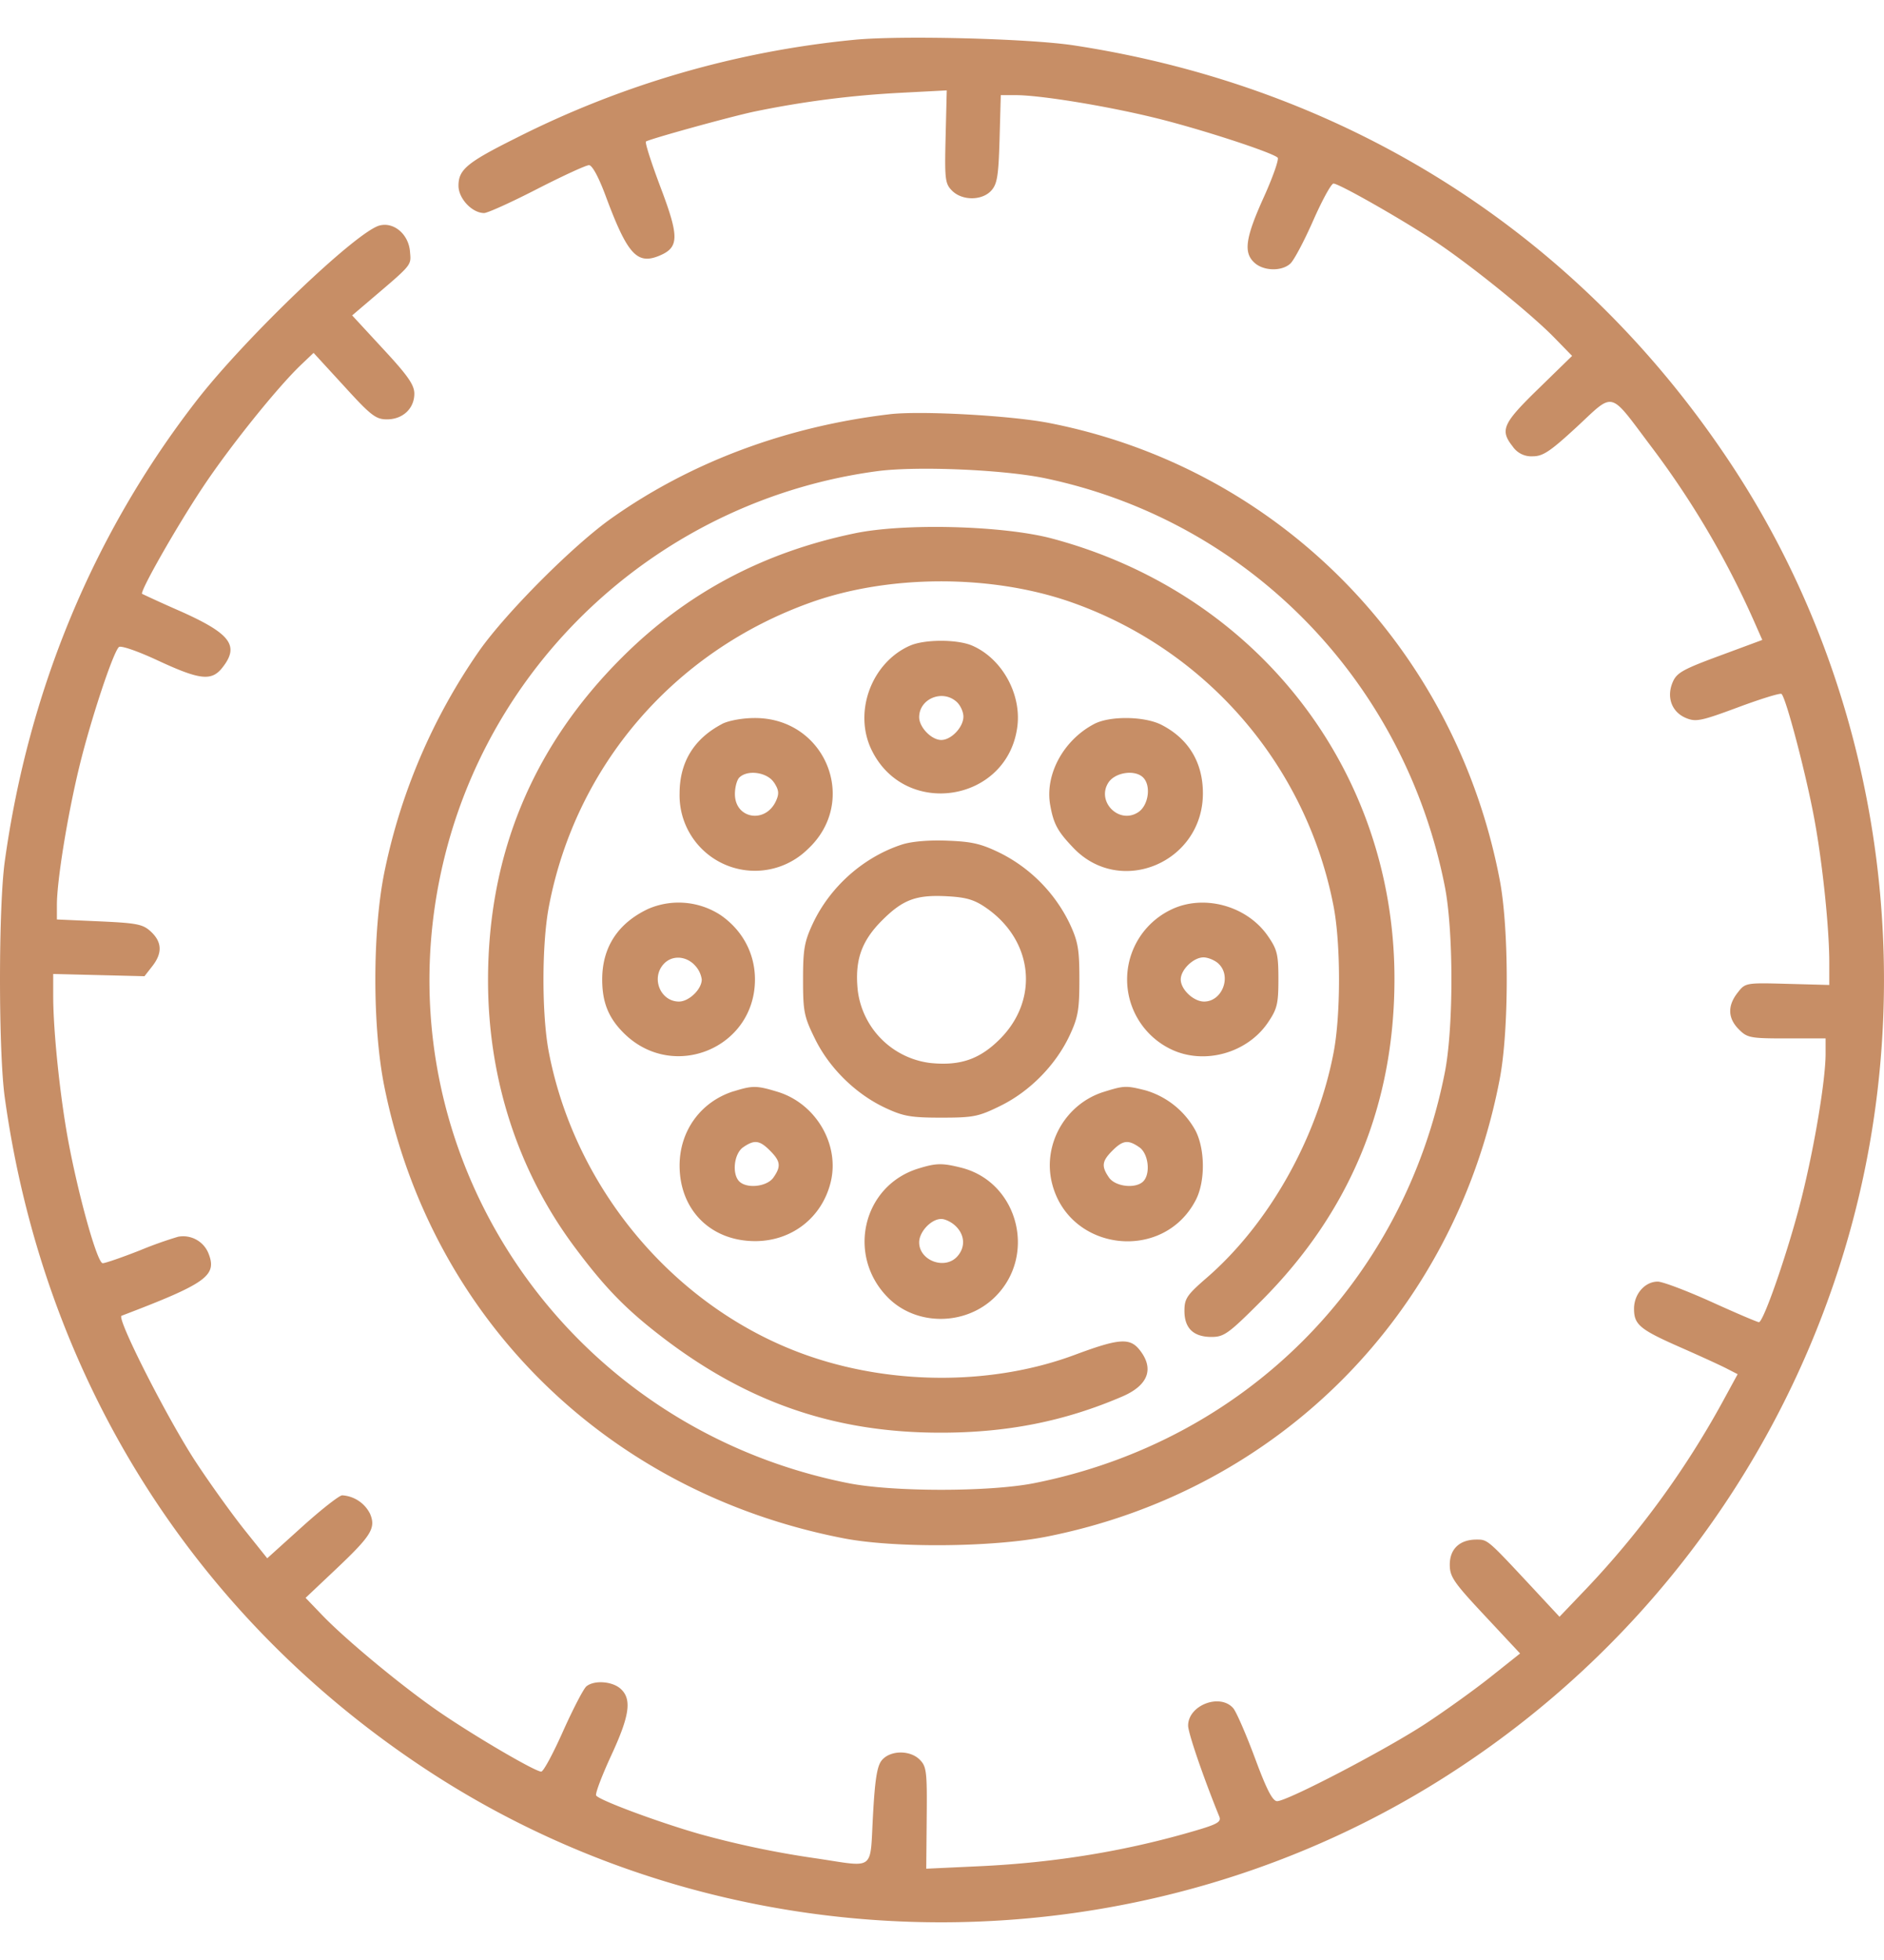 <?xml version="1.0" encoding="utf-8"?><svg width="25" height="26" fill="none" xmlns="http://www.w3.org/2000/svg" viewBox="0 0 25 26"><path fill-rule="evenodd" clip-rule="evenodd" d="M11.316.53a12.637 12.637 0 00-4.474 1.304c-.645.322-.758.416-.758.63 0 .17.181.362.34.362.046 0 .362-.143.702-.318.34-.174.65-.317.69-.317.042 0 .127.156.219.403.288.776.416.92.71.8.268-.11.271-.247.02-.91-.122-.324-.21-.597-.193-.607.06-.036 1.063-.314 1.42-.393a12.782 12.782 0 011.96-.253l.611-.032-.015.615c-.014.567-.007.623.086.716.134.134.398.133.52-.002.079-.087.096-.196.11-.685l.016-.581h.198c.324 0 1.196.142 1.843.3.582.141 1.552.456 1.633.529.02.02-.062.255-.184.525-.245.541-.272.736-.123.87.121.11.36.116.475.011.048-.043.184-.3.303-.57.119-.27.24-.492.27-.492.076 0 .961.505 1.381.789.472.318 1.25.948 1.548 1.254l.237.243-.445.434c-.477.464-.515.55-.343.768a.299.299 0 00.265.13c.138 0 .233-.065.59-.394.498-.463.42-.483.97.248a11.715 11.715 0 011.37 2.317l.117.265-.564.209c-.493.182-.573.227-.626.354-.084.2-.01.395.178.473.13.054.2.04.687-.141.298-.111.558-.192.579-.179.056.035.326 1.058.437 1.662.109.588.198 1.447.198 1.906v.293l-.556-.015c-.554-.015-.558-.014-.66.117-.137.174-.131.34.016.487.112.113.153.12.636.12h.515v.202c0 .345-.144 1.212-.315 1.9-.167.674-.507 1.662-.57 1.662-.02 0-.304-.121-.63-.269-.328-.148-.648-.269-.713-.269-.17 0-.314.165-.314.36 0 .212.076.275.627.517.25.11.521.234.602.276l.146.075-.205.376a11.902 11.902 0 01-1.793 2.459l-.366.383-.373-.401c-.584-.626-.58-.623-.728-.623-.223 0-.355.124-.355.333 0 .16.052.236.467.679l.466.499-.381.303c-.21.168-.601.449-.87.626-.523.344-1.838 1.03-1.973 1.03-.06 0-.14-.154-.295-.574-.118-.316-.247-.613-.288-.66-.177-.201-.598-.038-.598.232 0 .097.203.689.414 1.207.028.068-.025.1-.3.181-.924.274-1.882.432-2.903.478l-.686.032.006-.674c.006-.616-.002-.682-.093-.773-.13-.13-.394-.125-.504.01-.062.077-.09.256-.116.737-.041.74.036.681-.746.564a12.334 12.334 0 01-1.55-.323c-.56-.16-1.356-.457-1.378-.514-.011-.03.08-.268.202-.532.244-.527.275-.745.123-.882-.111-.1-.35-.117-.454-.032-.038.032-.177.3-.309.594-.131.295-.261.537-.29.537-.077.002-.873-.463-1.345-.786-.483-.33-1.242-.957-1.562-1.29l-.22-.229.396-.374c.476-.45.539-.55.46-.74a.443.443 0 00-.37-.246c-.038 0-.278.188-.533.418l-.462.417-.304-.38c-.167-.21-.456-.612-.642-.895-.375-.57-1.058-1.914-.987-1.942 1.138-.434 1.275-.533 1.149-.838a.362.362 0 00-.399-.21 5.347 5.347 0 00-.51.182c-.237.093-.457.169-.49.169-.072 0-.321-.889-.46-1.638-.108-.588-.197-1.447-.197-1.906v-.293l.605.015.606.015.103-.132c.136-.173.131-.32-.016-.458-.107-.1-.181-.115-.685-.138l-.564-.025v-.194c0-.322.142-1.195.3-1.843.149-.61.442-1.497.522-1.576.024-.025.25.053.52.179.558.259.711.275.854.093.23-.291.111-.45-.562-.75a19.391 19.391 0 01-.503-.228c-.036-.025.453-.885.802-1.41.357-.538.989-1.325 1.305-1.627l.168-.16.404.44c.357.392.422.442.57.442.21 0 .363-.144.363-.341 0-.116-.086-.24-.413-.592l-.412-.446.229-.195c.58-.494.554-.463.538-.656-.02-.225-.212-.39-.402-.342-.305.077-1.789 1.496-2.433 2.328C1.242 7.078.378 9.155.063 11.429c-.084.609-.084 2.52 0 3.128.516 3.725 2.503 6.888 5.606 8.925 4.11 2.698 9.563 2.69 13.675-.02a12.555 12.555 0 005.033-6.567c1.183-3.576.66-7.6-1.392-10.717-2.014-3.06-5.082-5.018-8.735-5.576C13.645.51 11.917.467 11.316.53zm.49 4.965c-1.376.163-2.64.636-3.692 1.38-.505.357-1.389 1.242-1.751 1.753a7.902 7.902 0 00-1.266 2.96c-.155.782-.155 2.028 0 2.81.616 3.091 2.96 5.4 6.097 6.008.674.131 1.984.12 2.7-.023 3.086-.614 5.413-2.966 6.007-6.07.124-.646.124-1.994 0-2.64-.59-3.087-2.94-5.469-5.98-6.062-.507-.099-1.708-.165-2.116-.116zm2.066.85c2.688.565 4.76 2.681 5.3 5.413.117.59.117 1.88 0 2.47-.55 2.785-2.655 4.89-5.446 5.446-.592.118-1.88.118-2.472 0-3.897-.776-6.322-4.586-5.335-8.383.694-2.67 2.959-4.668 5.715-5.04.525-.071 1.683-.022 2.238.094zm-2.531.73c-1.215.252-2.23.792-3.082 1.641-1.188 1.182-1.783 2.612-1.783 4.288 0 1.3.394 2.52 1.138 3.524.398.536.673.822 1.135 1.18 1.146.89 2.32 1.298 3.734 1.297.885 0 1.648-.152 2.412-.481.342-.148.424-.368.228-.616-.13-.165-.274-.154-.857.063-1.06.396-2.364.408-3.487.032-1.763-.59-3.14-2.185-3.497-4.05-.094-.491-.094-1.427.001-1.925.355-1.871 1.663-3.39 3.478-4.037 1.03-.367 2.367-.373 3.421-.014a5.349 5.349 0 013.515 4.05c.095.5.095 1.432 0 1.932-.216 1.135-.858 2.276-1.685 2.992-.263.228-.295.276-.295.439 0 .23.12.345.36.345.166 0 .227-.045.659-.477 1.18-1.181 1.768-2.604 1.768-4.275 0-2.77-1.826-5.116-4.547-5.84-.647-.171-1.955-.206-2.616-.068zm.733 1.49c-.51.226-.752.88-.509 1.382.445.918 1.816.692 1.936-.319.051-.435-.214-.9-.606-1.066-.2-.083-.63-.082-.82.003zm.62.745c.05.045.09.133.09.196 0 .14-.161.31-.294.31-.13 0-.293-.169-.293-.302 0-.246.31-.373.497-.204zm-3.113.294c-.373.196-.563.507-.563.92a1 1 0 001.698.743c.69-.636.24-1.749-.706-1.742-.16 0-.347.035-.43.079zm4.938 0c-.408.214-.656.672-.583 1.077.045.25.098.348.308.567.624.653 1.718.192 1.718-.724 0-.41-.19-.724-.548-.908-.225-.116-.687-.122-.895-.012zm-4.248.776c.065.1.07.148.026.245-.14.306-.545.238-.545-.092 0-.088.026-.186.058-.218.109-.109.371-.071.46.065zm4.898-.066c.109.109.071.371-.065.46-.253.167-.56-.141-.395-.394.09-.136.352-.174.46-.066zm-3.203.89c-.508.166-.95.558-1.18 1.047-.112.24-.13.341-.13.743 0 .426.014.493.159.787.19.388.54.731.93.914.243.114.343.131.746.131.426 0 .493-.013.787-.158.388-.191.731-.54.915-.931.113-.242.13-.342.13-.744 0-.401-.017-.502-.13-.744a2.041 2.041 0 00-.908-.927c-.261-.129-.384-.158-.714-.17-.246-.01-.478.01-.605.052zm1.127.844c.62.435.697 1.214.175 1.736-.268.268-.527.357-.922.317a1.106 1.106 0 01-.964-.964c-.041-.398.048-.653.324-.929.279-.278.454-.342.875-.318.247.014.354.047.512.158zm-4.49.008c-.404.19-.612.51-.612.937 0 .308.086.516.295.72.653.636 1.732.187 1.732-.72 0-.341-.162-.648-.45-.85a1.018 1.018 0 00-.965-.087zm6.93.014a1.027 1.027 0 00.004 1.848c.438.212 1.01.055 1.287-.352.124-.182.14-.25.14-.577 0-.329-.016-.394-.14-.573-.28-.405-.86-.56-1.291-.346zm-6.32.728a.338.338 0 01.099.195c0 .13-.17.293-.302.293-.246 0-.374-.31-.204-.497.106-.117.286-.113.408.009zm6.953-.017c.182.164.055.505-.188.505-.14 0-.31-.16-.31-.293 0-.13.169-.293.302-.293.058 0 .146.036.196.08zm-6.428 1.694c-.437.137-.72.524-.72.987 0 .589.414 1.002 1.003 1.002.488 0 .89-.315 1.003-.787.12-.5-.202-1.043-.71-1.195-.274-.083-.328-.083-.576-.006zm4.909.009c-.51.159-.816.7-.687 1.213.228.908 1.481 1.052 1.909.219.125-.244.123-.667-.004-.916a1.112 1.112 0 00-.664-.536c-.258-.065-.285-.064-.554.02zm-4.429.78c.14.14.149.209.044.358-.085.12-.351.15-.452.05-.1-.1-.07-.367.05-.452.15-.104.219-.096.358.044zm4.902-.044c.12.085.15.351.05.452-.101.1-.368.07-.453-.05-.104-.15-.096-.218.044-.358.14-.14.21-.148.359-.044zm-2.937.282c-.738.23-.953 1.158-.397 1.714.378.377 1.03.372 1.418-.012.56-.553.305-1.524-.448-1.714-.255-.064-.334-.062-.573.012zm.502.766c.12.119.126.28.017.4-.164.181-.505.055-.505-.188 0-.14.16-.31.293-.31.054 0 .142.044.195.098z" fill="#C78E66"/></svg>